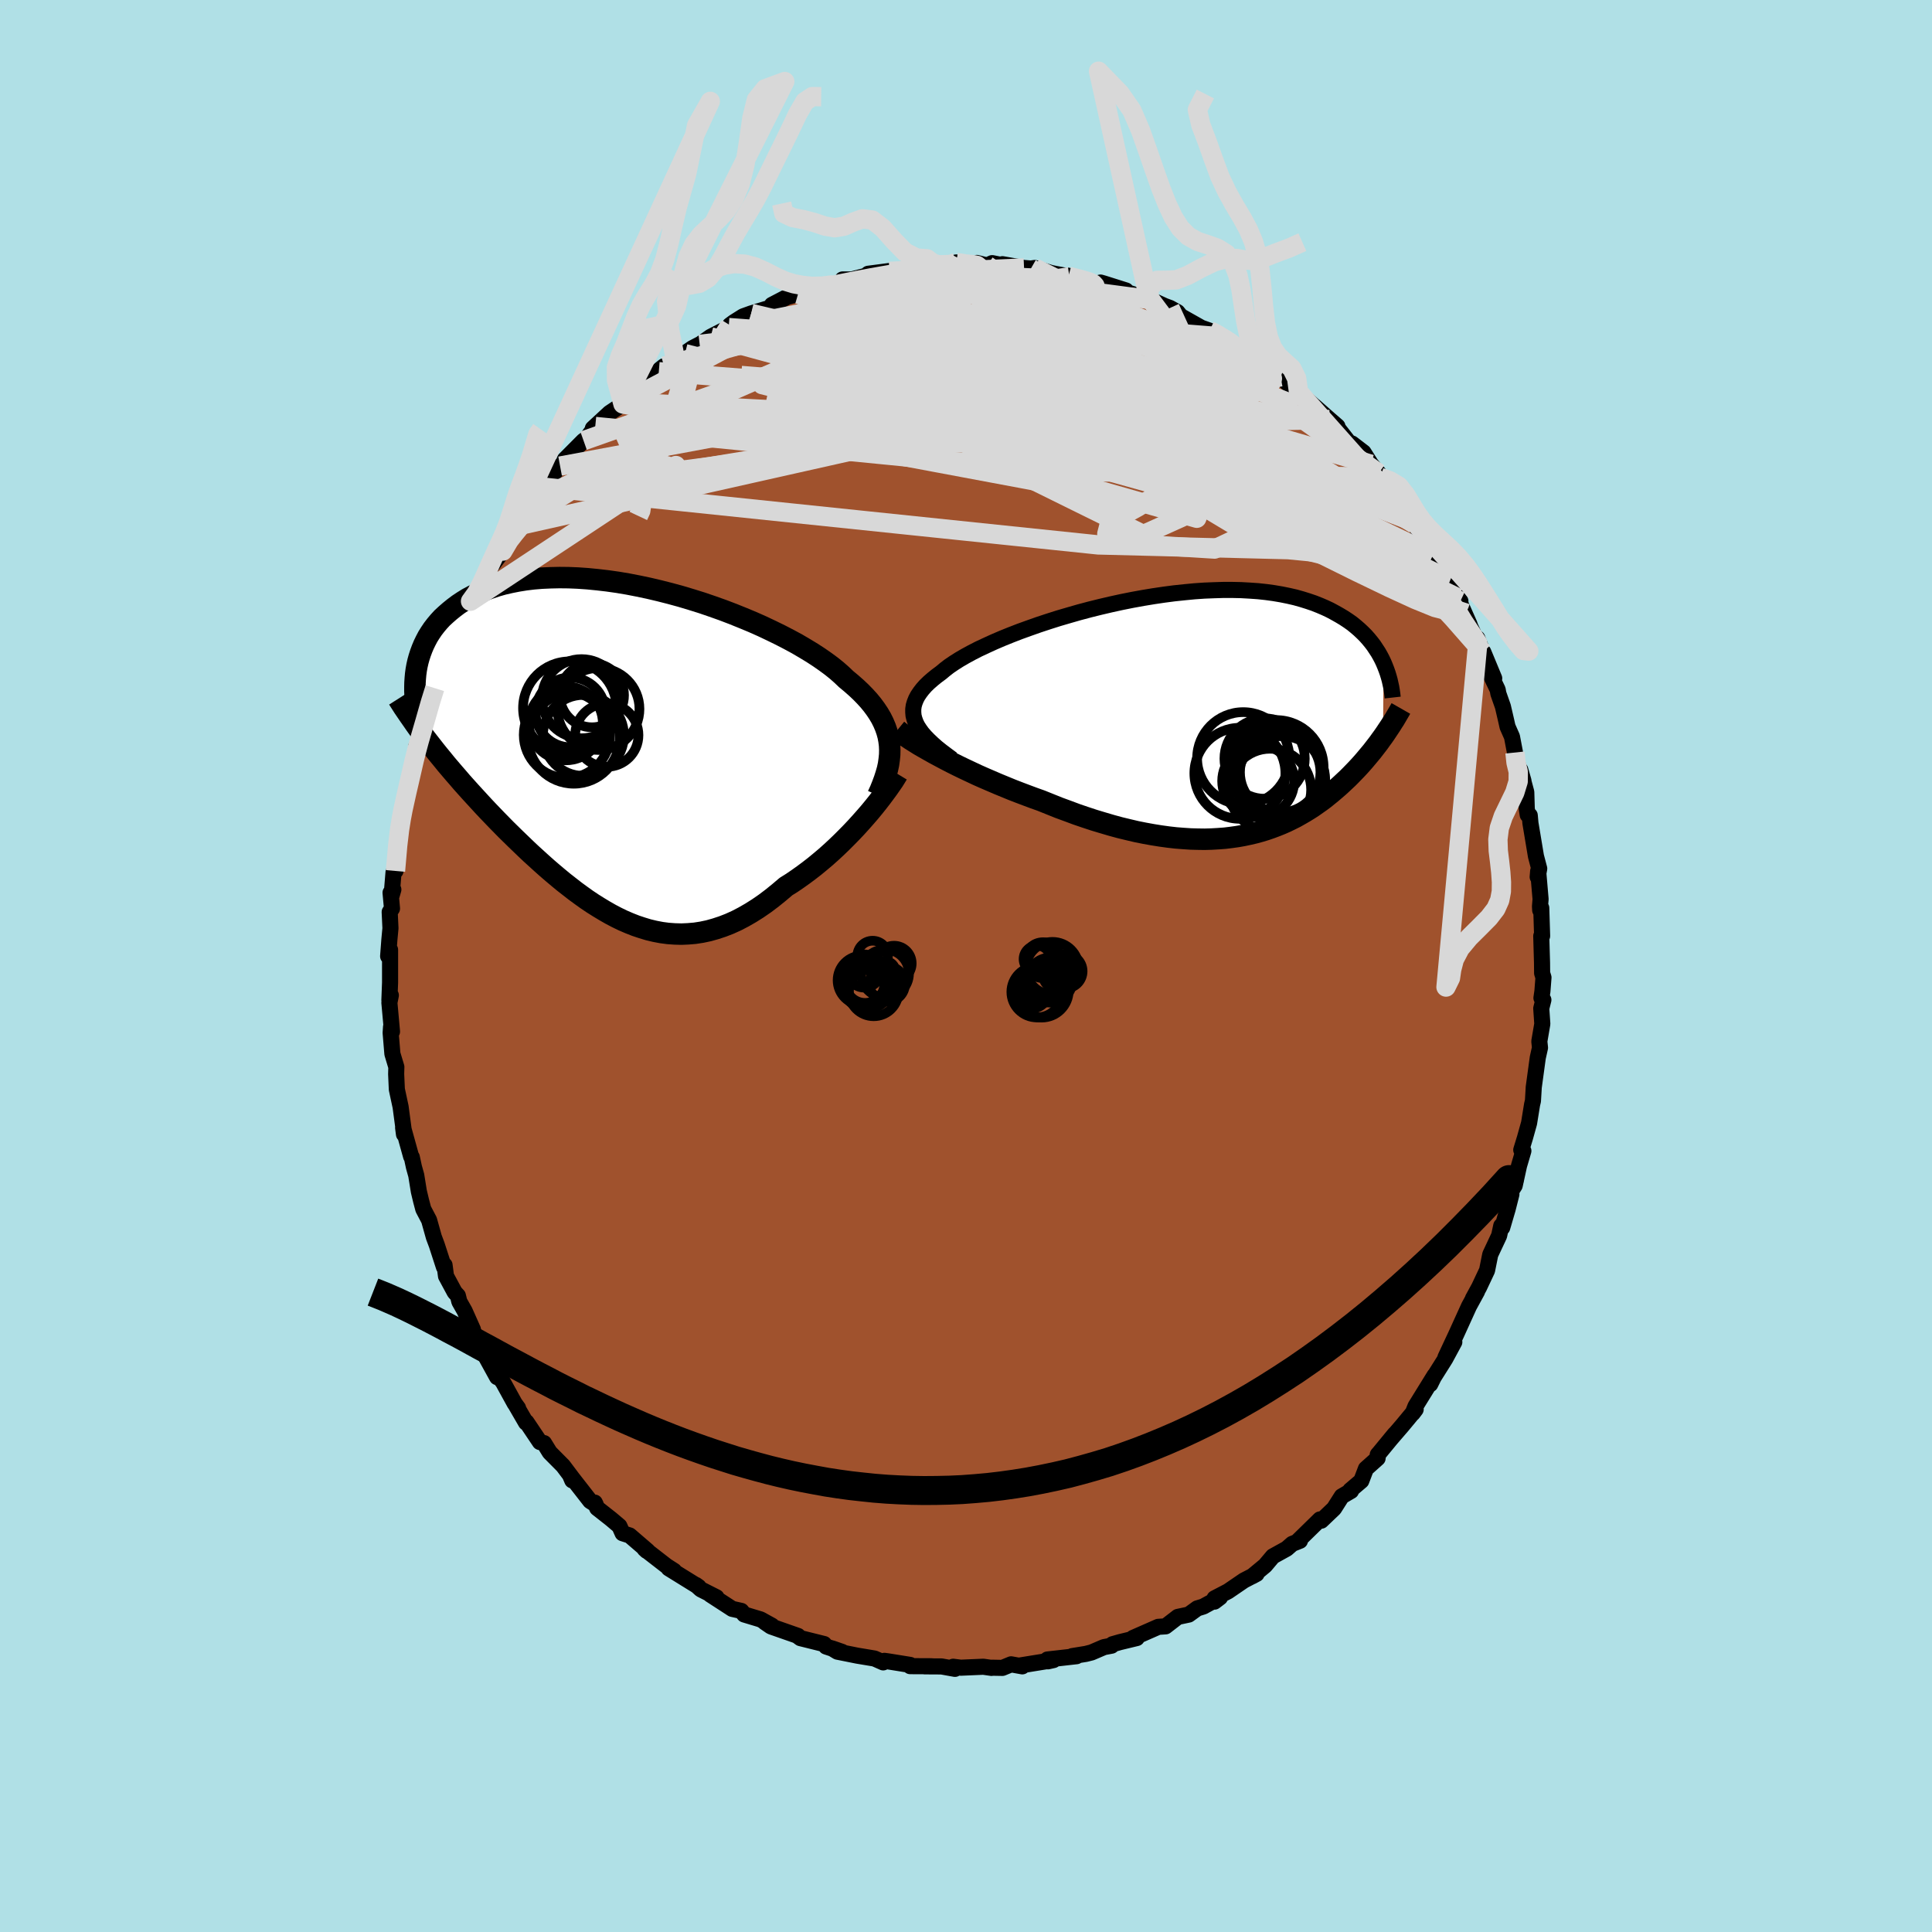 <svg xmlns="http://www.w3.org/2000/svg" width="500" height="500" viewBox="-100 -100 200 200"><defs><clipPath id="c"><path d="m27.66-.56-.06-.48-.09-.48-.13-.47-.16-.46-.2-.47-.23-.46-.27-.46-.3-.45-.34-.46-.37-.45-.41-.45-.43-.44-.48-.45-.5-.44-.53-.44-.45-.43-.51-.45-.56-.45-.61-.45-.66-.46-.72-.47-.76-.46-.8-.47-.85-.46-.89-.46-.92-.45-.95-.45-.99-.44-1.01-.42-1.04-.42-1.05-.4-1.07-.38-1.08-.37-1.09-.34-1.1-.33-1.1-.3-1.1-.28-1.1-.26-1.09-.23-1.08-.21-1.07-.18-1.06-.15-1.03-.12-1.02-.1-1-.07-.97-.04-.94-.01-.92.02-.9.04-.86.07-.83.1-.8.13-.76.15-.74.17-.7.2-.66.22-.64.24-.6.26-.57.28-.54.29-.5.31-.48.32-.45.34-.42.34-.4.35-.38.35-.34.37-.32.38-.3.39-.27.4-.25.4-.22.42-.2.41-.18.43-.16.43-.14.43-.12.43-.1.44-.08.44 1.25 7.45.36.46.36.46.37.46.38.46.38.47.4.47.4.47.41.47.41.48.43.48.43.48.44.48.44.48.45.49.46.49.47.49.47.49.49.5.49.5.51.5.51.5.52.5.53.51.53.5.55.5.55.5.55.49.57.49.57.48.58.48.59.46.59.46.6.44.6.43.61.41.62.39.63.38.63.36.63.33.64.31.65.28.66.26.66.22.66.2.67.16.68.13.68.09.69.05.7.02.69-.03.71-.06.71-.11.71-.15.71-.2.73-.24.72-.28.73-.33.73-.38.73-.42.73-.46.74-.51.73-.55.73-.59.73-.62.61-.38.6-.41.59-.42.59-.44.58-.45.57-.47.57-.48.56-.5.54-.5.54-.52.52-.52.51-.52.5-.53.48-.53.46-.52"/></clipPath><clipPath id="b"><path d="m-28.96.64-.13-.36-.09-.35-.03-.35v-.34l.05-.35.1-.34.14-.35.18-.34.23-.34.26-.34.31-.35.35-.34.39-.34.42-.34.46-.34.38-.32.44-.34.5-.34.55-.35.62-.36.66-.36.72-.37.77-.36.81-.37.86-.37.89-.36.93-.36.97-.35.99-.35 1.03-.34 1.04-.33 1.06-.31 1.08-.31 1.09-.29 1.09-.27 1.11-.26 1.1-.24 1.1-.22 1.1-.2 1.09-.18 1.08-.16 1.07-.14 1.05-.11 1.04-.1 1.01-.07 1-.04.97-.03h.94l.92.02.89.05.86.06.83.09.8.11.77.13.74.15.7.16.68.19.64.2.62.21.58.23.56.24.53.25.5.27.48.27.45.27.44.29.41.29.38.31.36.31.34.32.32.32.3.34.28.34.26.34.23.35.23.35.2.35.19.36.17.36-.06 7.67-.22.3-.22.31-.23.3-.24.31-.24.31-.25.3-.26.31-.26.31-.27.31-.28.31-.28.3-.3.31-.3.31-.3.3-.32.3-.33.31-.33.3-.35.3-.35.3-.37.3-.37.3-.39.29-.4.28-.41.29-.42.27-.44.27-.45.26-.46.26-.48.24-.49.24-.5.22-.52.21-.53.2-.55.19-.56.17-.58.16-.6.14-.61.13-.62.11-.64.09-.66.08-.68.05-.69.04-.71.02-.72-.01-.74-.02-.75-.05-.77-.06-.79-.09-.8-.11-.81-.13-.83-.15-.85-.17-.85-.2-.87-.21-.88-.24-.88-.26-.9-.27-.91-.3-.91-.31-.91-.34-.93-.34-.92-.37-.92-.37-.76-.27-.75-.28-.74-.28-.75-.29-.73-.3-.73-.3-.72-.31-.72-.31-.7-.31-.68-.32-.68-.32-.66-.32-.64-.32-.62-.32-.6-.32"/></clipPath><filter id="a"><feTurbulence baseFrequency=".05" numOctaves="3" result="noise" type="noise"/><feDisplacementMap in="SourceGraphic" in2="noise" scale="2"/></filter></defs><rect width="100%" height="100%" x="-100" y="-100" fill="#B0E0E6"/><path fill="sienna" stroke="#000" stroke-linejoin="round" stroke-width="1.667" d="m59.64.74.14.45-.11 1.43-.1.69.2.2-.22.88.11 1.6-.31 1.81.07.66-.23 1.03-.42 3.08-.01.22-.07 1.17-.09.38-.31 1.92-.43 1.54-.38 1.24.22.1-.45 1.53-.45 2.06-.36.57-.3 1.38.32-1.05-.39 1.54-.56 1.91-.1-.19-.22 1.02-.92 1.96-.33 1.64-.82 1.74-.59 1.08-.05.09.42-.72-.83 1.52-1.25 2.75-.11.24-1.08 2.31.92-1.59-.94 1.74-1.51 2.4-.04.22.45-.91-1.98 3.2-.29.73.31-.41-1.4 1.69-1.24 1.44.48-.58-1.77 2.15.03-.05-.04.41-1.21 1.08-.48 1.26-1.14.97.08.07-.96.56-.68 1.07-.12.19-1.32 1.26-.14-.13-2.33 2.28.26-.07-.8.32-.57.5-1.43.79-.81.96-1.34 1.11.46-.25-1.31.68-1.64 1.12-1.4.73-.01.34.58-.44-1.74.95-.62.19-.88.64-1.13.24-1.27.98-.76.05-.04.02-2.57 1.13.39.01-1.74.42-.77.22-.1.15-.79.15-1.28.55-.59.15-1.42.23.45.01-3.01.34.05.19.58-.13-3.46.56.23.09-1.16-.21-.9.37-1.08-.02-.05.02-.85-.12-2.33.1-.79-.1.19.22-1.39-.25-1.77-.01.72-.01-2.2-.01v-.13l-2.24-.36-.43-.06-.12.16-.9-.4-1.8-.3-2.04-.41-.56-.34 1.04.36-1.65-.55-.21-.26-2.45-.61-.27-.2.02-.03-2.8-.98-.64-.44.74.36-1.18-.65-1.69-.51-.3-.37-.94-.21-2.28-1.48.65.28-1.62-.82-.51-.46.28.2-3.1-1.92.56.26-.78-.5-2.27-1.76.22.2h.09l-1.86-1.6-.73-.23-.33-.74-.85-.72-1.45-1.14-.25-.57.1.2-.57-.36-2.09-2.68.23.54.14-.06-1.09-1.45-1.38-1.39-.59-.96-.43-.11-1.39-2.07-.05.06-1.02-1.76.2.25-.35-.48-1.2-2.18-.39-.52-.23-.02-1.7-3.09-.28-.54.25.38-.77-1.55v-.12l-.86-1.93-.55-.97-.15-.61-.33-.36-.9-1.67-.15-1.14-.06.21-.75-2.31-.3-.8-.49-1.75-.6-1.14-.23-.87-.23-.96-.27-1.67-.24-.86-.22-1.02-.07-.07-.83-2.99.09.69-.05-.59-.3-2.25-.38-1.77-.01-.06-.07-1.56.02-.74-.41-1.36-.18-2.17.04-.61.1.48-.27-2.99.15-.77-.15.52.07-1.84v-3.39l-.2.67.13-1.73.11-1.17-.08-1.68.24-.36-.15-1.64.29-.32-.18.62.2-2.43.2-.12.27-3.73.16-1.02.31-1.27-.13.05.64-2.69-.29 1.95.75-3.69v-.32l.55-2.21-.1.01.46-.74.4-1.65.45-1.69-.08.23.68-2.15.3-.16.44-1.85-.33.64.87-1.5-.07-.27 1.71-3.29-.11-.34.27-.99.48-.31.14-.93.62-.36 1.01-2.38.36-.63-.18.21 1.53-2.03.74-1.57.44-.47.25-.55.62-1.08.17-.3 1.16-1.24.21-.61.67-1.15-.19.34 1.86-2.17.31-.25.18-.43 1.94-1.95.29-.18.92-1.29-.25.2 1.73-1.6 1.39-.93.16-.19.24-.32.28-.12.28-.8 1.85-1.33 1.44-1.15-.54.57 1.71-1.33.24-.06 1.53-1.05.75-.39-.31.24 1.44-1.02 1.87-.96.13-.25.42-.31.95-.6.83-.3 2.08-.63.87-.55-.8.29 1.57-.82 1.66-.46-.53.17.61-.41 2.35-.46.43-.07 1.05-.3.17-.28h.94l2.37-.61-.65.02 2.45-.32-.27.07 1.68-.17.66-.13 2.18-.49.03-.02.62.28.78-.18.98-.21 1.24.33.89-.28 1.06.26.53-.24 1.56.31-.5-.2 2.24.39.71.06.39-.06 1.69.52.44.09 1.37.25.1.05-.13-.11 2.89.85.46-.14.32.09 2.31.73-.17.09 2.55.84-1.12-.38 1.27.38 1.46.67.57.21.77.43.34.42 2.13 1.2.85.3.88.35.12.27.98.41-.52-.28 2.5 1.59.23.16.89.9-.31-.45 1.49 1.27 1.05.61.05-.05 1.32 1.25.53.31 1.59 1.44.04.02 1.59 1.4.81.7-.05.08 1.64 2.1-.09-.4 1.2.92.78 1.23.79.93.15.42.75.86.54.43.75 1.1 1.18 1.89.15.3.58.68-.39-.41 1.92 3.19.23.14-.02-.09 1.35 2.46.04.54 1.23 1.73-.27-.34 1.19 2.69.11.31.77 1.68-.05-.5.56 1.43h.06l1.13 2.72-.47-.55.83 1.73.07.4.47 1.34.33 1.42.15.67.46 1.04.31 1.63.13.8.75 2.14-.33-1.15L58-18l.05 1.71.1.65.21.05.07.8.57 3.42.34 1.29-.16.86.05-.61.25 2.91-.06.74.02.4.11-.23.09 2.9-.09.01.08 2.76.01 1.08.14.45" filter="url(#a)"/><path fill="#fff" d="m-28.96.64-.13-.36-.09-.35-.03-.35v-.34l.05-.35.1-.34.14-.35.18-.34.23-.34.26-.34.31-.35.35-.34.39-.34.42-.34.46-.34.38-.32.44-.34.5-.34.55-.35.62-.36.66-.36.72-.37.77-.36.81-.37.86-.37.89-.36.93-.36.97-.35.99-.35 1.03-.34 1.04-.33 1.06-.31 1.08-.31 1.09-.29 1.09-.27 1.11-.26 1.1-.24 1.1-.22 1.1-.2 1.09-.18 1.08-.16 1.07-.14 1.05-.11 1.04-.1 1.01-.07 1-.04.97-.03h.94l.92.02.89.05.86.06.83.09.8.11.77.13.74.15.7.16.68.19.64.2.62.21.58.23.56.24.53.25.5.27.48.27.45.27.44.29.41.29.38.31.36.31.34.32.32.32.3.34.28.34.26.34.23.35.23.35.2.35.19.36.17.36-.06 7.67-.22.3-.22.31-.23.3-.24.31-.24.31-.25.3-.26.31-.26.31-.27.31-.28.31-.28.3-.3.31-.3.31-.3.3-.32.3-.33.31-.33.3-.35.3-.35.3-.37.3-.37.3-.39.29-.4.28-.41.29-.42.27-.44.27-.45.26-.46.26-.48.24-.49.24-.5.22-.52.21-.53.2-.55.19-.56.17-.58.16-.6.14-.61.13-.62.11-.64.09-.66.08-.68.05-.69.04-.71.02-.72-.01-.74-.02-.75-.05-.77-.06-.79-.09-.8-.11-.81-.13-.83-.15-.85-.17-.85-.2-.87-.21-.88-.24-.88-.26-.9-.27-.91-.3-.91-.31-.91-.34-.93-.34-.92-.37-.92-.37-.76-.27-.75-.28-.74-.28-.75-.29-.73-.3-.73-.3-.72-.31-.72-.31-.7-.31-.68-.32-.68-.32-.66-.32-.64-.32-.62-.32-.6-.32" filter="url(#a)" transform="translate(23.75 -25.84)"/><path fill="#fff" d="m27.66-.56-.06-.48-.09-.48-.13-.47-.16-.46-.2-.47-.23-.46-.27-.46-.3-.45-.34-.46-.37-.45-.41-.45-.43-.44-.48-.45-.5-.44-.53-.44-.45-.43-.51-.45-.56-.45-.61-.45-.66-.46-.72-.47-.76-.46-.8-.47-.85-.46-.89-.46-.92-.45-.95-.45-.99-.44-1.01-.42-1.04-.42-1.05-.4-1.07-.38-1.08-.37-1.09-.34-1.1-.33-1.1-.3-1.1-.28-1.1-.26-1.09-.23-1.08-.21-1.07-.18-1.06-.15-1.03-.12-1.02-.1-1-.07-.97-.04-.94-.01-.92.02-.9.04-.86.07-.83.1-.8.13-.76.15-.74.17-.7.2-.66.22-.64.24-.6.26-.57.28-.54.29-.5.31-.48.32-.45.34-.42.34-.4.35-.38.35-.34.37-.32.38-.3.39-.27.4-.25.4-.22.42-.2.41-.18.43-.16.43-.14.43-.12.43-.1.44-.08.44 1.25 7.45.36.46.36.46.37.46.38.46.38.47.4.47.4.47.41.47.41.48.43.48.43.48.44.48.44.48.45.49.46.49.47.49.47.49.49.5.49.5.51.5.51.5.52.5.53.51.53.5.55.5.55.5.55.49.57.49.57.48.58.48.59.46.59.46.6.44.6.43.61.41.62.39.63.38.63.36.63.33.64.31.65.28.66.26.66.22.66.2.67.16.68.13.68.09.69.05.7.02.69-.03.71-.06.71-.11.71-.15.71-.2.73-.24.72-.28.73-.33.73-.38.73-.42.73-.46.74-.51.73-.55.73-.59.73-.62.61-.38.6-.41.59-.42.59-.44.58-.45.57-.47.57-.48.56-.5.54-.5.54-.52.52-.52.51-.52.5-.53.48-.53.46-.52" filter="url(#a)" transform="translate(-35.57 -22.28)"/><g fill="none" stroke="#000" transform="translate(23.75 -25.84)"><path stroke-linejoin="round" stroke-width="1.667" d="m-25.18 4.44-.57-.42-.53-.4-.5-.4-.44-.39-.4-.38-.36-.37-.32-.37-.26-.36-.23-.36-.17-.35-.13-.36-.09-.35-.03-.35v-.34l.05-.35.1-.34.14-.35.18-.34.23-.34.26-.34.31-.35.35-.34.39-.34.42-.34.46-.34.38-.32.44-.34.5-.34.55-.35.62-.36.66-.36.72-.37.77-.36.81-.37.86-.37.89-.36.93-.36.97-.35.99-.35 1.03-.34 1.04-.33 1.06-.31 1.08-.31 1.09-.29 1.09-.27 1.11-.26 1.1-.24 1.1-.22 1.1-.2 1.09-.18 1.08-.16 1.07-.14 1.05-.11 1.04-.1 1.01-.07 1-.04.97-.03h.94l.92.02.89.05.86.06.83.09.8.11.77.13.74.15.7.16.68.19.64.2.62.21.58.23.56.24.53.25.5.27.48.27.45.27.44.29.41.29.38.31.36.31.34.32.32.32.3.34.28.34.26.34.23.35.23.35.2.35.19.36.17.36.15.36.14.36.13.37.11.36.1.36.08.36.08.36.06.36.05.36.04.36" filter="url(#a)"/><path stroke-linejoin="round" stroke-width="2.222" d="m-30.85 1.41.27.22.32.23.35.25.4.27.43.27.46.29.5.29.53.3.55.31.58.31.6.32.62.32.64.32.66.32.68.32.68.32.7.31.72.31.72.31.73.3.73.3.75.29.74.28.75.28.76.27.92.37.92.37.93.34.91.34.91.31.91.3.9.27.88.26.88.24.87.21.85.2.85.17.83.15.81.13.8.11.79.09.77.06.75.05.74.02.72.01.71-.02.69-.04.68-.05.66-.08.64-.09.62-.11.61-.13.6-.14.58-.16.56-.17.55-.19.53-.2.52-.21.5-.22.49-.24.48-.24.46-.26.45-.26.44-.27.42-.27.41-.29.4-.28.39-.29.37-.3.37-.3.35-.3.35-.3.33-.3.33-.31.32-.3.3-.3.3-.31.3-.31.28-.3.28-.31.27-.31.26-.31.26-.31.25-.3.24-.31.24-.31.23-.3.22-.31.22-.3.21-.3.2-.3.2-.3.2-.3.18-.29.19-.29.17-.29.17-.29.17-.29.16-.28" filter="url(#a)"/><circle cx="8.531" cy="5.551" r="4.676" clip-path="url(#b)" filter="url(#a)"/><circle cx="7.731" cy="7.596" r="4.248" clip-path="url(#b)" filter="url(#a)"/><circle cx="8.656" cy="5.876" r="4.396" clip-path="url(#b)" filter="url(#a)"/><circle cx="8.776" cy="5.786" r="4.166" clip-path="url(#b)" filter="url(#a)"/><circle cx="6.496" cy="6.691" r="3.728" clip-path="url(#b)" filter="url(#a)"/><circle cx="4.951" cy="4.336" r="4.776" clip-path="url(#b)" filter="url(#a)"/><circle cx="8.371" cy="5.281" r="4.898" clip-path="url(#b)" filter="url(#a)"/><circle cx="8.911" cy="6.561" r="4.522" clip-path="url(#b)" filter="url(#a)"/><circle cx="7.161" cy="4.366" r="4.16" clip-path="url(#b)" filter="url(#a)"/><circle cx="4.601" cy="5.891" r="4.712" clip-path="url(#b)" filter="url(#a)"/></g><g fill="none" stroke="#000" transform="translate(-35.57 -22.28)"><path stroke-linejoin="round" stroke-width="2.222" d="m26.44 4.62.26-.57.22-.55.2-.54.17-.53.15-.52.11-.51.07-.5.05-.49.01-.49-.02-.48-.06-.48-.09-.48-.13-.47-.16-.46-.2-.47-.23-.46-.27-.46-.3-.45-.34-.46-.37-.45-.41-.45-.43-.44-.48-.45-.5-.44-.53-.44-.45-.43-.51-.45-.56-.45-.61-.45-.66-.46-.72-.47-.76-.46-.8-.47-.85-.46-.89-.46-.92-.45-.95-.45-.99-.44-1.01-.42-1.04-.42-1.05-.4-1.07-.38-1.08-.37-1.09-.34-1.1-.33-1.1-.3-1.1-.28-1.1-.26-1.09-.23-1.08-.21-1.07-.18-1.06-.15-1.03-.12-1.02-.1-1-.07-.97-.04-.94-.01-.92.02-.9.04-.86.07-.83.1-.8.13-.76.15-.74.17-.7.2-.66.22-.64.24-.6.26-.57.28-.54.29-.5.31-.48.32-.45.34-.42.34-.4.35-.38.35-.34.37-.32.38-.3.39-.27.4-.25.4-.22.42-.2.41-.18.43-.16.43-.14.43-.12.43-.1.44-.08.44-.06.44-.04.44-.03.45-.01.44v.44l.02.43.03.44.05.44.06.43.07.43" filter="url(#a)"/><path stroke-linejoin="round" stroke-width="2.222" d="m28.49 2.4-.2.33-.23.37-.27.39-.3.43-.33.45-.35.47-.38.49-.4.5-.42.51-.45.52-.46.52-.48.53-.5.53-.51.52-.52.52-.54.52-.54.5-.56.5-.57.48-.57.47-.58.45-.59.44-.59.42-.6.41-.61.38-.73.62-.73.59-.73.55-.74.51-.73.46-.73.42-.73.38-.73.33-.72.28-.73.24-.71.2-.71.15-.71.11-.71.06-.69.03-.7-.02-.69-.05-.68-.09-.68-.13-.67-.16-.66-.2-.66-.22-.66-.26-.65-.28-.64-.31-.63-.33-.63-.36-.63-.38-.62-.39-.61-.41-.6-.43-.6-.44-.59-.46-.59-.46-.58-.48-.57-.48-.57-.49-.55-.49-.55-.5-.55-.5-.53-.5-.53-.51-.52-.5-.51-.5-.51-.5-.49-.5-.49-.5-.47-.49-.47-.49-.46-.49-.45-.49-.44-.48-.44-.48-.43-.48-.43-.48-.41-.48-.41-.47-.4-.47-.4-.47-.38-.47-.38-.46-.37-.46-.36-.46-.36-.46-.35-.45-.33-.45-.34-.45-.32-.45-.31-.45-.31-.44-.3-.44-.3-.44-.28-.44-.28-.44" filter="url(#a)"/><circle cx="-5.448" cy="-4.417" r="4.836" clip-path="url(#c)" filter="url(#a)"/><circle cx="-5.378" cy="-3.977" r="3.612" clip-path="url(#c)" filter="url(#a)"/><circle cx="-1.613" cy="-1.617" r="3.276" clip-path="url(#c)" filter="url(#a)"/><circle cx="-5.848" cy="-2.837" r="3.826" clip-path="url(#c)" filter="url(#a)"/><circle cx="-4.033" cy="-1.592" r="4.192" clip-path="url(#c)" filter="url(#a)"/><circle cx="-4.233" cy="-5.392" r="4.096" clip-path="url(#c)" filter="url(#a)"/><circle cx="-5.028" cy="-1.332" r="4.742" clip-path="url(#c)" filter="url(#a)"/><circle cx="-5.748" cy="-1.647" r="4.464" clip-path="url(#c)" filter="url(#a)"/><circle cx="-2.478" cy="-4.327" r="4.244" clip-path="url(#c)" filter="url(#a)"/><circle cx="-3.148" cy="-5.747" r="3.316" clip-path="url(#c)" filter="url(#a)"/></g><g fill="none" stroke="#D8D8D8" stroke-linejoin="round" stroke-width="2"><path d="m10.61-71.4.19.05.59.15.74.2.63.19.42.2.17.19-.13.18-.48.16-.85.12-1.22.09-1.59.07-2 .05-2.43.04-2.89.02-3.35-.03-3.79-.1-4.28-.22" filter="url(#a)"/><path d="m-1.01-72.83.99.16.71.06.45.08.16.12-.14.19-.44.25-.79.33-1.18.4-1.64.49-2.19.58-2.81.68-3.43.76-4.02.83-4.48.89m49.8 4.19 1.09.94.52.58.13.48-.15.46-.45.46-.77.42-1.16.36-1.59.3-2.04.22-2.51.14-2.99.06-3.48-.03-3.98-.1-4.53-.18L3-59l-5.64-.41-6.22-.52-6.85-.6-7.56-.6" filter="url(#a)"/><path d="m27.19-64.74.15.24.35.61-.07.61-.58.56-1.02.56-1.42.6-1.83.64-2.29.68-2.78.75-3.3.81-3.87.86-4.45.91-5.09.96-5.75.99-6.44 1.04-7.14 1.08-7.85 1.1-8.56 1.11" filter="url(#a)"/><path d="m51.18-37.77-.1.31-.3.56-.81.15-1.41-.36-2.04-.83-2.7-1.24-3.36-1.62-4.06-2.01-4.79-2.46-5.56-2.93-6.38-3.41-7.2-3.91-8.01-4.42-8.78-4.99m29.53-.84.63.3.45.27.44.28.44.32.4.34.28.29.11.24-.06.16-.23.09-.4.01-.61-.05-.83-.15-1.1-.23-1.38-.35-1.69-.48-2.03-.62-2.39-.78-2.76-.94-3.17-1.11-3.59-1.3L3.64-71m-20.5 1.28.05-.03.85-.23 1.18-.27 1.24-.26 1.23-.25 1.23-.24 1.26-.24 1.25-.22 1.23-.21 1.17-.19 1.09-.18 1-.15.86-.14.69-.11.5-.09.29-.05.08-.03-.1-.01-.29.01-.51.03-.82.09-1.29.18" filter="url(#a)"/><path d="m-7.94-71.91 1.55-.07 1.75.12 1.95.33 2.14.56 2.35.73 2.61.89 2.89 1.02 3.11 1.12L13.69-66l3.38 1.27 3.43 1.31 3.44 1.35 3.44 1.37 3.46 1.36 3.46 1.37" filter="url(#a)"/><path d="m42.87-50.59.54.65.27.53-.03.43-.39.21-.81-.11-1.25-.43-1.67-.71-2.12-1-2.6-1.3-3.12-1.65-3.67-2.01-4.25-2.42-4.86-2.84-5.52-3.32-6.22-3.77m-10.56-4.39.62.14.64.03.61.07.49.13.31.19.08.27-.15.36-.4.44-.66.55-.91.66-1.18.77-1.48.87-1.79.97-2.15 1.07-2.54 1.19-2.95 1.34-3.36 1.48-3.75 1.65-4.18 1.83-4.69 2.05-5.28 2.31m62.32-10.8.6.27.51.32.45.36.23.28-.1.13-.41-.02-.72-.15-1.04-.31-1.41-.46-1.84-.65-2.34-.87-2.9-1.12-3.53-1.39-4.32-1.72" filter="url(#a)"/><path d="m10.71-71.35-23.55 9.03.36 6.94 4.27 2.14 1.7-1.3.4-1.91 1.26-.56 2.98 1.15 4.4 1.87 5.06 1.19 4.89-.38 3.76-1.86 1.54-2.46-1.85-2.03-5.89-1.02-9.1-.06-8.9.54-2.63 1.13 10.27 2.65 25.34 6.25 26.16 12.27" filter="url(#a)"/><path d="m-35.35-58.37 10.67-5.66 6.87-1.19 3.67-.17 1.71-.48.89-.89.25-.94-.2-.79.02-.68.91-.63 1.99-.55 2.81-.27 3.09.25 2.32 1.03-.3 1.98-5.09 2.74-9.39 2.26-5.08-1.23 16.82-9.13" filter="url(#a)"/><path d="M46.24-46.01 23.9-54.75 6.58-58.44l-8.36-1.53-1.67-.05 2.6.89 3.35.91 1.13.05-1.95-1.1-3.98-1.89-4.27-1.97-3.3-1.38-1.86-.45-.47.43.86 1 2.29 1.23 3.71 1.38 4.71 1.63 4.5 1.56 1.05.4-11.17-1.09-35.77 6.67" filter="url(#a)"/><path d="m-35.35-58.37 38.44 2 24.79 8.3 10.48 3.83.58.58-5.22-1.2-6.9-2.27-4.97-2.71-1.21-2.35 2.13-1.53 3.64-.72 3.21-.29 1.57-.21-.38-.24-2.26-.11-4.25.15-6.66.29-9.3-.01-11.06-.79-10.27-1.63-5.93-2.1 1.12-2.11 8.61-1.68 15.9.98 35.22 10.25" filter="url(#a)"/><path d="m-1.01-72.83-8.32 3.04.5 4.9 7.77 4.22 10.3 1.96 7.83.45 3.44.34-.08 1.09-1.69 1.76-2.06 1.76-2.57 1.03-3.91-.05-5.25-1.1-4.85-2-1.79-2.72 2.64-3.06 5.63-2.29 5.48.3 2.61 4.58-6.43 7.34-46.62-4.57" filter="url(#a)"/><path d="m-24.57-66.09 45.59 16.34 11.21 1.77.7-3.27-1.02-2.72-2.16-1.76-4.4-1.76-6.98-1.99-8.85-1.82-9.27-1.31-7.92-.83-4.99-.56-1.13-.25 2.72.45 5.79 1.6 7.37 2.7 6.64 2.98 3.17 1.9-1.03.16.44-.01 14.19 3.83 25.41 12.53" filter="url(#a)"/><path d="m-22.24-67.55 33.49 7.89-.86 3.78L4-54.31l.67.88 5.37.19 4.07-.92-.06-1.92-3.02-2.45-3.21-2.57-1.44-2.47.42-2.06 1.04-1.19.4.15-.07 1.59 1.98 2.78 7.5 3.36 10.21 1.65L19.09-69" filter="url(#a)"/><path d="m.23-72.5-3.1 1.38 7.76 3.38 7.39 5.59 1.23 5.16-3.88 3.17-4.2 1.18-1.22-.27 1.48-1.32 2.03-2.1 1.29-2.3 1.11-1.48 2.19.46 3.59 2.76 4.01 4.13 3.2 3.42.84.06-8.78-6.38-37.41-11.89" filter="url(#a)"/><path d="m6.72-72.2 10.97 6.26-8.51-.04-10.6.47-5.68 1.37.31 1.49 4.39.98 5.9.33 5.41-.03 3.84.03 1.99.35.44.76-.45 1.12-.48 1.44.18 1.77.9 1.94.9 1.57-.26.28L14-53.93l-2.92-3.89-2.4-4.74L7.1-66.7l-1.84-3.16 3.54-1.88" filter="url(#a)"/><path d="m-26.44-65.13 40.59 11.07 1.36-3.07-7.26-2.26-4.28-.92.65-.61 4-.22 5.13.5 3.96 1.07.42 1.36-5 1.54-10.55 1.49-13.15.46-9.45-2.08 1.1-5.31 12.97-6.59 16.66-2.65" filter="url(#a)"/><path d="m6.01-72.26-.3 6.8-10.63 3.61-.16 4.8 9.54 5.57 11.99 3.57 8.3-.12 2.56-3.36-1.74-4.63-3.26-3.76-2.64-1.44-1.22 1.21v3.22l1.15 4.06 2.92 3.92 5.5 3.3 7.5 2.59 7.01 1.74 4.42 1.46L50.42-36l3.07 3.5" filter="url(#a)"/><path d="M29.17-63.43 4.31-60.17l-.54-1.66-.14-3.08 1.06-1.25 3.95 1.61 5.74 3.69 5.23 4.22 3.1 3.46.61 2.21-1.44 1.01-2.84-.05-3.73-1.04-4.28-1.9-4.44-2.3-3.87-1.95-2.08-.91.89.49 3.23 1.69.47 1.69-13.87.2-37.88 8.5" filter="url(#a)"/><path d="M48.35-42.55 11.57-60.18l-15.74-4.67-3.29-.29 1.09 1.26 2.54 1.64 3.51 1.17 3.63.18 2.31-.61.07-.7-1.77-.2-1.93.6-.21 1.78 1.66 3.49.48 4.21-1.96-.5 24.71-12.2" filter="url(#a)"/><path d="m32.57-60.99-16.6-6.48-6.43-1.56-1.74.26.47 1.25 1.55 2.09 1.04 2.41-1.04 1.79-3.68.36-5.17-1.2-4.1-1.9-.37-.94 4.81 1.96 11.18 6.27 19.65 9.99 17.81 7.19" filter="url(#a)"/><path d="m-24.57-66.09 9.78.72 13.97-1.25 8.09-1.01 4.29-.3 2.21.11.68.13-.35.03-.73-.01-.75.08-.88.17-1.18.22-1.28.31-.77.54.26.96 1.12 1.48.99 1.88-.36 2.07-2.11 2.06-2.68 1.95-1.29 1.72.42 1.18-.83.55.03 1.16 38.81.75" filter="url(#a)"/><path d="m-3.42-72.7 12.95 3.6 5.15 2.12 4.31 1.9.94.82-2.8-.38-4.34-.8-3.59-.11-2.19 1.28-1.78 2.59-2.92 3.12-4.85 2.57-6.02 1.37-5.17.28-2.34-.06.84.18 2.46.19 2.36-.58 2.52-1.13-.26 1.03-36.21 5.94" filter="url(#a)"/><path d="m-44.57-48.16 17.92-8.68 23.73-.07 18.39 2.65 8.65 1.45-.4-.59-6.51-1.93-9.15-2.34-8.94-2.15-7.09-1.63-4.71-.75-2.19.53.79 1.98 4.64 2.93 8.83 2.57 10.94.4 7.7-3.11-1.46-6.17-10.02-6.42-4.37-3.03" filter="url(#a)"/><path d="m18.94-69-6.76-.9 2.38 2.75 2.06 3.14.69 2.77.84 2.02.98.53-.14-1.24-2.3-2.54-4.49-2.93-5.76-2.53-5.79-1.69-4.92-.81h-3.97l-3.64.75-3.89 1.47-3.62 1.85-1.43 1.24.81-.12-11.25 3.15" filter="url(#a)"/><path d="m-27.88-64.11-2.03 7.94 17.7.36 15.94-1.17 5.69-1.79-1.38-1.36-1.71-.1 2.22 1.2L14.82-57l7.6 2.24 5.56 1.64h1.01l-4.18-2.32-7.57-3.93-7.15-3.09-3.54.43-4 3.24-34.35-2.73" filter="url(#a)"/><path d="m-43.88-49.58 57.57 5.99 19.66.49 6.77.65-.42-1.56-4.74-3.89-6.36-4.33-6.21-2.9-5.52-.91-4.94.4-4.29.62-3.09.13-1.1-.37 1.34-.33 3.45.33L12.68-54l4.03 1.73 2.76 1.15 1.86-.56 2.23-2.75 2.5-4.41.41-4.39 3.82.86" filter="url(#a)"/><path d="m37.64-56.57-43.18.88-11.15-3.41-4.4-1.08.13-.59 3.71-1.44 4.78-1.96 3.85-1.57 2.61-.67 2.3.16 2.92.52 3.54.42 3.28.17 2.11.02.96.18.99.75 2.53 1.87 4.56 3.61 5.06 5.48 1.9 5.96-5.78 2.61-11.17-5.51 21.98-13.26" filter="url(#a)"/><path d="m29.17-63.43-14.06-2.06-3.88 4.79-2.48 2.58-2.87-.92-1.27-2.02 1-1.32 1.92-.2.81.64-1.64 1.02-4.03.94-5.11.51-4.37-.05-2.18-.45.75-.41 3.79.08 6.25.57 7.21.41 5.77-.83 2.42-2.56.09-3.15 8.92.71" filter="url(#a)"/><path d="M46.43-45.74 20.28-61.62 9.2-64.73l-4.88 1.3.32 2.07 4.42 1.88L14-58.19l2.11.36-1.77-.68-4.41-1.43-4.9-1.67-3.66-1.33-1.72-.49-.24.66.06 1.75-.28 2.53.25 2.76 1.98 1.72 4.05-1.85 27.1-5.13" filter="url(#a)"/><path d="m7.11-72.26 18.24 9.08 3.46 2.38-4.36.24-8.5-1.17L7-63.88.07-66.07l-4.26-1.38-1.87-.33.12.49 1.81 1.03 3.09 1.48 3.53 1.64 1.62.95-5.35-.33-17.09.61-21.26 7.53" filter="url(#a)"/><path d="m29.98-62.82-6.09 16.47-15.25-4.36-2.46-5.84 4.14-2.5 3.16.05-.72.94-3.59.75-3.83.05-1.72-.68 1.3-1.1 3.6-.93 4.27-.23 3.55.69 2.5 1.34 2.11 1.41 2.42.81 2.49-.07 1.2-.73-1.51-.98L21-58.89l-8.54-1.99-29.85-8.67" filter="url(#a)"/><path d="M49.91-40.04 13.98-57.85l-4.05-1.68 8.55 3.82 9.38 4.58 5.38 2.52.66-.37-2.48-1.92-3.48-1.32-3.34.51-3.29 1.98-3.51 2.21-2.92 1.61-.3 1.16 3.96 1.14 7.19.45 5.47-2.58-3.33-7.72-16.23-10.96-26.07-6" filter="url(#a)"/><path d="m10.61-71.4 14.34 10.91 6.17 7.19-6.28-.89-12.53-3.75L.03-60.71l-7.9-.76-1.95.69 3.21 1.2 5.97 1.01 5.77.58 3.44.27.46.25-1.73.4-2.35.43-1.45.18.2-.29 1.5-.7 1.53-.85.48-.73-.19-.28 1.2.87 3.09 3.3-3.39 5.08-43.43-8.12" filter="url(#a)"/><path d="m-27.57-64.35 23.33-2.77 18.4 5.89 12.26 6.22L31-52.86l-1.21-1.16-3.9-2.25-3.95-1.98-2.51-1.36-.83-.77.22-.08.62.84.73 1.83.86 2.38.87 1.83.92.1 1.71-1.86 3.59-2.28 6.13.59 8.47 6.02" filter="url(#a)"/><path d="m6.01-72.26-5.1.23-2.22 1.53.58 2 .08 2.06-.52 2.33.38 2.59 1.74 2.33 2.03 1.44.71.33-1.54-.59-3.33-1.18-3.53-1.46-1.75-1.57 1.43-1.51 4.79-1.17 7.1-.56 7.59.15 6.26.68 3.63.66.55.05-1.83-.76-1.91-.91 1.01-.25-1.04-2.28m-24.51-4.6-.64-.49-1.09-.08-1.18-.6-1.18-1.21-1.14-1.29-1.08-.83-1.02-.13-.97.35-.95.42-.97.16-1.01-.18-1.07-.36-1.13-.3-1.14-.22-.9-.43-.22-1.02" filter="url(#a)"/><path d="m-11.84-71.07 1.62.81.94-.12.88-.07.92.08.95.11.97.06.93.08.86.23.78.51.76.84.77 1.14.82 1.28.85 1.14.86.8.83 1.01-15.9-7.32-.89.11-1.1.02-.95-.1-.87-.16-.89-.27-.96-.43-1.05-.54-1.1-.5-1.11-.3-1.09-.05-1.02.16-.94.33-.88.46-.9.53-1 .43-1.06.1-.99-.4-.98-.68m7.34 5.44-.5.81-.75 1.16-.7 1.03-.68.74-.7.54-.71.55-.62.76-.49 1.02-.39 1.27-.32 1.38-.33 1.33-.37 1.14-.41.87-.46.67-.45.63-.43.76-.36 1.03-.26 1.24-.15 1.26-.15 1.03-.25.53" filter="url(#a)"/><path d="m-30.09-62.85-.58-2.94-.33-3.03.38-1.34.88-.3 1.08-.02 1.05-.19.92-.55.78-.92.71-1.18.68-1.29.69-1.27.71-1.2.69-1.14.67-1.16.65-1.24.65-1.33.69-1.41.75-1.52.8-1.64.79-1.67.75-1.3.77-.51.92.01" filter="url(#a)"/><path d="m-34.83-58.81-.2-2.58.38-2.2.51-1.61.79-.75 1-.2 1-.22.81-.68.57-1.25.39-1.68.36-1.8.44-1.64.61-1.3.75-.97.85-.8.89-.79.87-.94.78-1.2.66-1.55.49-2 .37-2.37.34-2.42.47-1.91.91-1.14 2.03-.75-16.75 33.38-.26-.96-.41-1.5-.01-1.34.4-1.19.55-1.27.54-1.4.53-1.37.56-1.23.62-1.07.65-1.02.61-1.15.53-1.41.45-1.7.42-1.88.44-1.86.48-1.71.49-1.74.45-2.19.58-2.84 1.42-2.5-21.48 46.56.65-1.1.55-.71.52-.63.54-.62.61-.59.69-.53.76-.47.8-.45.82-.48.82-.51.85-.53.9-.5.96-.42 1.03-.32 1.06-.23 1.06-.19 1.04-.19.96-.23.88-.2.77-.08.68.14.55.16.42-.18-21.26 14.05.63-.87.58-1.11.47-1.04.46-1.03.48-1.06.49-1.06.45-1.02.38-.99.32-.98.3-.97.31-.96.34-.95.36-.95.36-.99.37-1.08.35-1.17.32-1.06.34-.48M-59.06-9.84l.23-2.64.19-1.61.18-1.14.18-.95.2-.91.21-.95.24-1.03.25-1.09.25-1.09.26-1.04.27-1 .29-1 .3-1.03.29-1.02.29-1.01.44-1.41M56.83-22.1l.11 1.04.23.96-.01 1-.35 1.14-.59 1.22-.6 1.24-.41 1.21-.15 1.19.04 1.17.14 1.14.12 1.09.07 1.02-.01.96-.17.91-.4.89-.71.92-.97.98-1.08 1.07-.94 1.13-.6 1.14-.27 1.04-.13.89-.46.93 3.29-35.61-.78-1.17-.69-1.04-.62-1.02-.68-.93-.82-.79-.95-.67-1.02-.58-1.01-.54-.98-.51-.92-.49-.87-.46-.83-.46-.76-.51-.7-.59-.68-.63-.72-.56-.85-.36-.98-.12-1.07-.03-1.06-.12-1.09-.25-1.69.3m9.66-5.63 1.01.36.92.55.7.89.59.97.54.89.57.81.64.76.73.73.8.74.82.76.8.83.75.9.7.96.66.99.63.99.6.96.56.9.51.83.49.77.53.75.61.8.69.79.54.06-23.84-26.83-.19-1.4-.51-1.03-.71-.64-.69-.64-.58-.84-.44-1.13-.3-1.47-.2-1.75-.17-1.87-.19-1.79-.28-1.59-.4-1.39-.53-1.26-.67-1.24-.76-1.27-.78-1.4-.75-1.6-.66-1.79-.65-1.83-.65-1.7-.36-1.58.83-1.63" filter="url(#a)"/><path d="m31.47-61.55-.86-.87-.47-.65-.45-.89-.41-1.25-.32-1.52-.25-1.64-.24-1.62-.32-1.51-.49-1.28-.7-.94-.92-.58-1.03-.37-1.04-.34-.96-.54-.83-.83-.72-1.13-.65-1.39-.63-1.59-.65-1.83-.71-2.05-.77-2.17-.88-2.03-1.22-1.76-2.23-2.3L18.94-69l.02-1.22.84-.76.93-.01 1.03-.04 1.19-.46 1.37-.74 1.39-.67 1.27-.34h1.07l.88.16.83.05.93-.23 1.23-.49 1.55-.58 1.35-.6" filter="url(#a)"/></g><g fill="none" stroke="#000"><circle cx="7.506" cy="2.06" r="1.86" filter="url(#a)"/><circle cx="9.786" cy=".712" r="1.87" filter="url(#a)"/><circle cx="7.83" cy="2.536" r="2.804" filter="url(#a)"/><circle cx="7.974" cy="-.604" r="1.858" filter="url(#a)"/><circle cx="8.71" cy="1.46" r="2.33" filter="url(#a)"/><circle cx="10.298" cy=".544" r="1.772" filter="url(#a)"/><circle cx="6.702" cy="2.556" r="1.88" filter="url(#a)"/><circle cx="7.338" cy="2.684" r="2.642" filter="url(#a)"/><circle cx="7.354" cy="-.72" r="1.392" filter="url(#a)"/><circle cx="8.95" cy=".232" r="2.728" filter="url(#a)"/><circle cx="-10.448" cy="1.816" r="2.006" filter="url(#a)"/><circle cx="-9.664" cy="-1.032" r="1.584" filter="url(#a)"/><circle cx="-7.448" cy="-.272" r="1.826" filter="url(#a)"/><circle cx="-10.24" cy="2.004" r="2.466" filter="url(#a)"/><circle cx="-8.32" cy=".52" r="1.008" filter="url(#a)"/><circle cx="-8.384" cy=".768" r="2.482" filter="url(#a)"/><circle cx="-8.148" cy="1.86" r="1.834" filter="url(#a)"/><circle cx="-10.732" cy="1.48" r="2.558" filter="url(#a)"/><circle cx="-9.552" cy="2.636" r="2.564" filter="url(#a)"/><circle cx="-10.532" cy=".52" r="1.718" filter="url(#a)"/></g><path fill="#D77F8C" stroke="#000" stroke-linejoin="round" stroke-width="3" d="m-61.39 33.76.59.23.6.24.62.27.64.28.64.3.67.32.67.33.69.35.71.36.71.37.74.39.74.4.76.4.78.42.78.43.8.44.82.44.82.45.84.46.86.46.86.46.88.47.89.47.91.47.91.48.93.47.95.47.95.48.97.46.98.47.99.46 1 .46 1.02.45 1.03.45 1.04.44 1.05.43 1.06.42 1.07.41 1.09.4 1.1.39 1.11.38 1.12.36 1.13.36 1.14.33 1.15.32 1.16.31 1.18.29 1.18.27 1.2.25 1.21.23 1.21.22 1.23.19 1.24.17 1.25.14 1.25.13 1.27.1 1.28.07 1.29.05 1.29.02 1.31-.01 1.32-.03 1.32-.06 1.34-.1 1.34-.12 1.36-.16 1.36-.19 1.37-.22 1.39-.26 1.39-.29 1.4-.32 1.4-.37 1.42-.4 1.43-.43 1.43-.48 1.44-.52 1.45-.56 1.46-.6 1.47-.64 1.47-.68 1.49-.73 1.49-.77 1.5-.82 1.5-.86 1.52-.92 1.52-.96 1.53-1 1.53-1.06 1.55-1.11 1.55-1.16 1.56-1.21L41.83 36l1.57-1.32 1.58-1.37 1.59-1.43 1.59-1.48 1.6-1.54 1.6-1.6 1.62-1.66 1.62-1.71 1.62-1.78-1.62 1.78-1.62 1.71-1.62 1.66-1.6 1.6-1.6 1.54-1.59 1.48-1.59 1.43-1.58 1.37L41.83 36l-1.56 1.26-1.56 1.21-1.55 1.16-1.55 1.11-1.53 1.06-1.53 1-1.52.96-1.52.92-1.5.86-1.5.82-1.49.77-1.49.73-1.47.68-1.47.64-1.46.6-1.45.56-1.44.52-1.43.48-1.43.43-1.42.4-1.4.37-1.4.32-1.39.29-1.39.26-1.37.22-1.36.19-1.36.16-1.34.12-1.34.1-1.32.06-1.32.03-1.31.01-1.29-.02-1.29-.05-1.28-.07-1.27-.1-1.25-.13-1.25-.14-1.24-.17-1.23-.19-1.21-.22-1.21-.23-1.2-.25-1.18-.27-1.18-.29-1.16-.31-1.15-.32-1.14-.33-1.13-.36-1.12-.36-1.11-.38-1.1-.39-1.09-.4-1.07-.41-1.06-.42-1.05-.43-1.04-.44-1.03-.45-1.02-.45-1-.46-.99-.46-.98-.47-.97-.46-.95-.48-.95-.47-.93-.47-.91-.48-.91-.47-.89-.47-.88-.47-.86-.46-.86-.46-.84-.46-.82-.45-.82-.44-.8-.44-.78-.43-.78-.42-.76-.4-.74-.4-.74-.39-.71-.37-.71-.36-.69-.35-.67-.33-.67-.32-.64-.3-.64-.28-.62-.27-.6-.24" filter="url(#a)"/></svg>